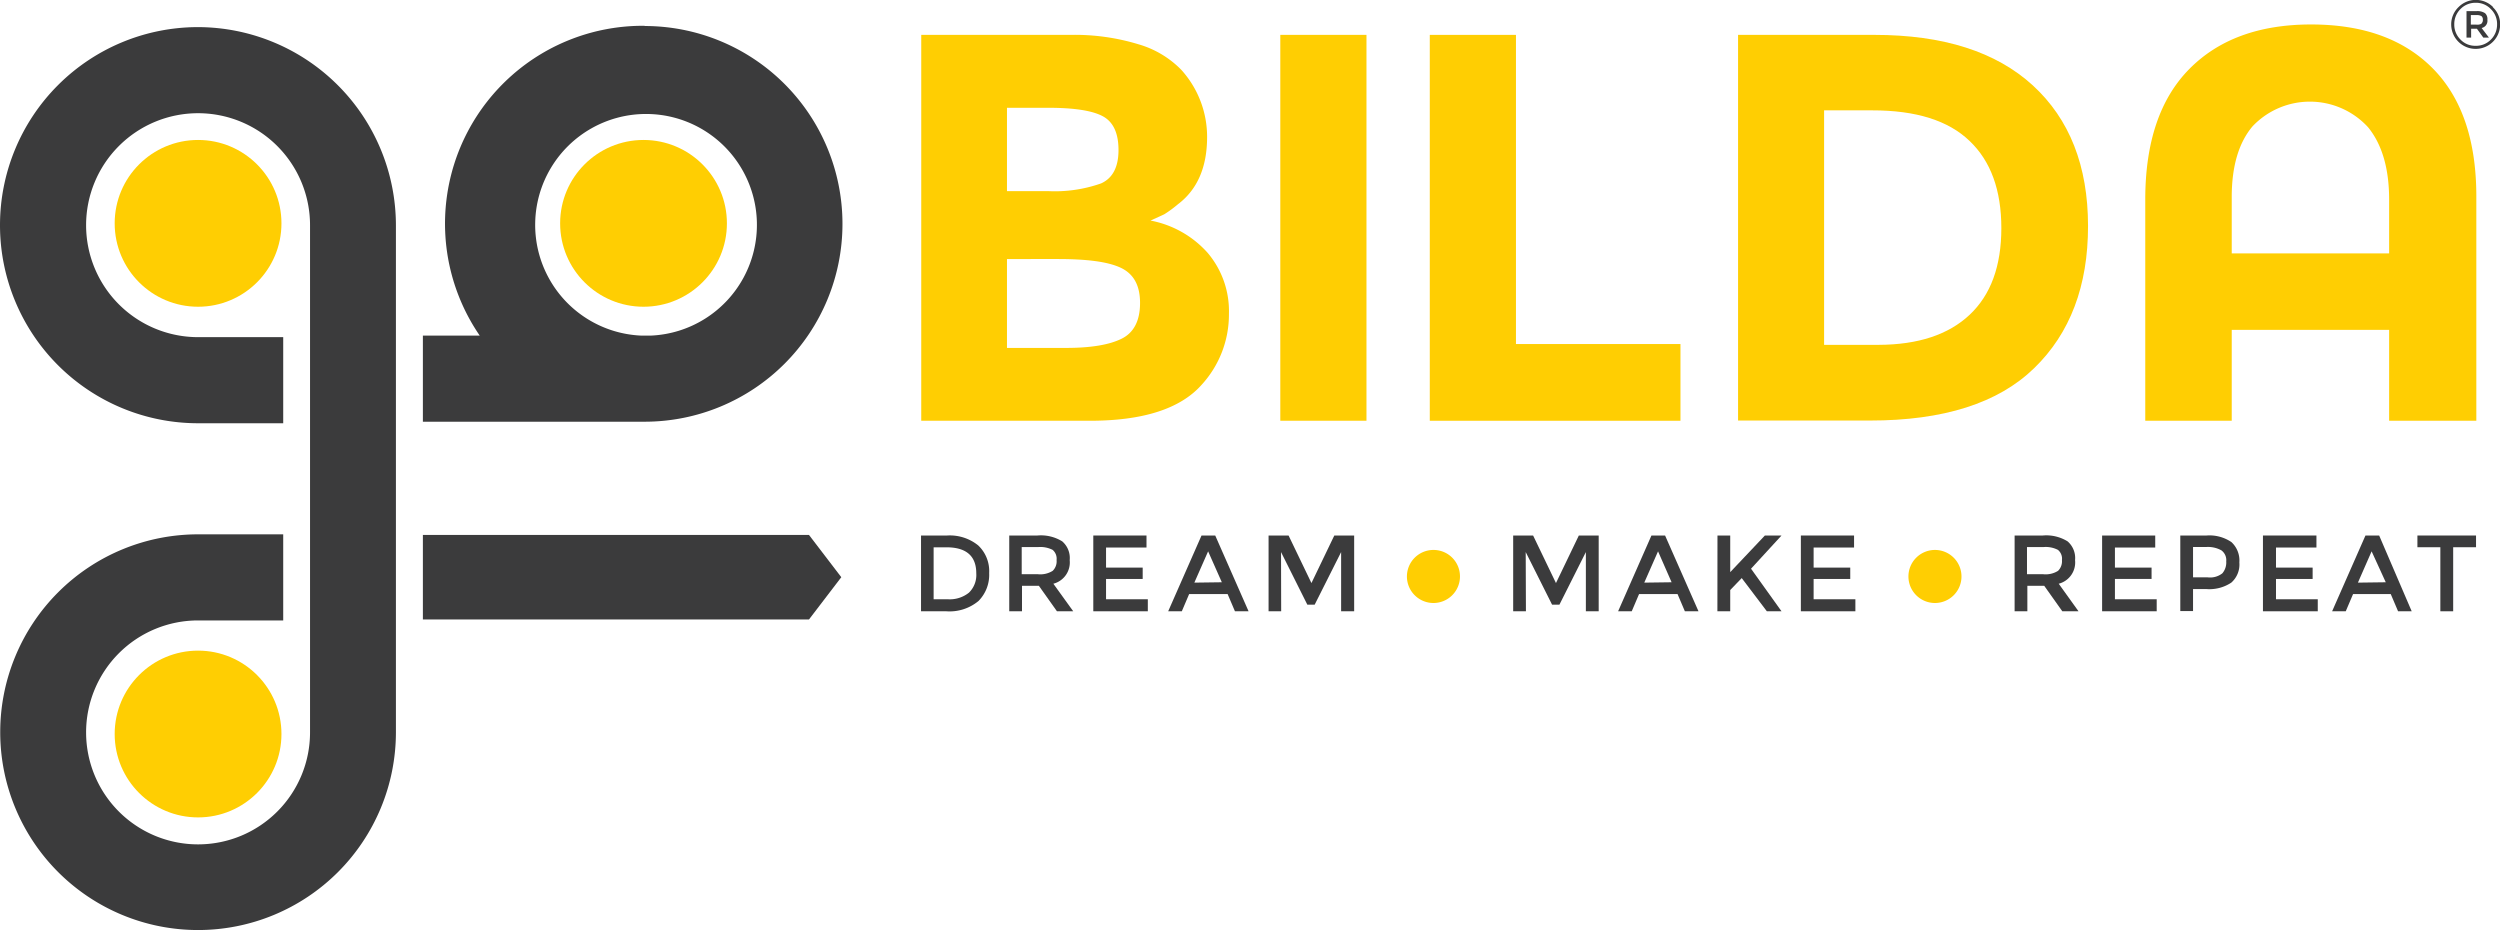 <svg id="Layer_1" data-name="Layer 1" xmlns="http://www.w3.org/2000/svg" viewBox="0 0 341.17 126.97"><defs><style>.cls-1{fill:#ffce02;}.cls-2{fill:#3b3b3c;}</style></defs><path class="cls-1" d="M213.51,89.81a3.62,3.62,0,1,0,3.61,3.62A3.61,3.61,0,0,0,213.51,89.81Z" transform="translate(-17.88 -14.76)"/><path class="cls-1" d="M281.94,89.81a3.62,3.62,0,1,0,3.62,3.62A3.62,3.62,0,0,0,281.94,89.81Z" transform="translate(-17.88 -14.76)"/><circle class="cls-1" cx="27.03" cy="100.17" r="11.38"/><path class="cls-1" d="M310.64,72.18V42q0-11.72,6-17.81t16.63-6.09q10.68,0,16.61,6t5.94,17.43V72.18H343.92V59.78H322.44v12.4Zm11.8-30.55v7.71h21.48V42q0-6.34-2.87-9.87A10.77,10.77,0,0,0,325.28,32Q322.45,35.35,322.44,41.63Z" transform="translate(-17.88 -14.76)"/><path class="cls-2" d="M105.85,18.28h-.19A27,27,0,0,0,83.35,60.56H75.59V72.31l30.07,0h.19a27,27,0,0,0,0-54Zm.45,42.28h-.91a15.13,15.13,0,1,1,1.31,0Z" transform="translate(-17.88 -14.76)"/><circle class="cls-1" cx="87.82" cy="30.48" r="11.38"/><circle class="cls-1" cx="27.03" cy="30.48" r="11.38"/><path class="cls-2" d="M151.37,89.19a4.82,4.82,0,0,1,1.5,3.77,5.08,5.08,0,0,1-1.45,3.81A6.16,6.16,0,0,1,147,98.18h-3.43V87.84h3.55A6.15,6.15,0,0,1,151.37,89.19ZM151.11,93c0-2.36-1.36-3.55-4.07-3.55h-1.75v7.09h1.94a4.18,4.18,0,0,0,2.88-.9A3.36,3.36,0,0,0,151.11,93Z" transform="translate(-17.88 -14.76)"/><path class="cls-2" d="M163.86,91.2a3,3,0,0,1-2.23,3.22l2.71,3.76h-2.22l-2.47-3.48h-2.3v3.48h-1.74V87.84h3.84a5.52,5.52,0,0,1,3.39.8A3,3,0,0,1,163.86,91.2Zm-2.32,1.46a1.81,1.81,0,0,0,.53-1.47,1.58,1.58,0,0,0-.54-1.39,3.69,3.69,0,0,0-2-.38h-2.22v3.7h2.18A3.18,3.18,0,0,0,161.54,92.66Z" transform="translate(-17.88 -14.76)"/><path class="cls-2" d="M174.34,87.84v1.64h-5.52v2.74h5v1.55h-5v2.77h5.7v1.64h-7.44V87.84Z" transform="translate(-17.88 -14.76)"/><path class="cls-2" d="M180.16,95.83l-1,2.35h-1.86l4.55-10.34h1.87l4.55,10.34h-1.86l-1-2.35Zm4.46-1.61L182.75,90l-1.88,4.27Z" transform="translate(-17.88 -14.76)"/><path class="cls-2" d="M192.72,98.18H191V87.84h2.73l3.12,6.49,3.12-6.49h2.71V98.18H200.9V90.1l-3.61,7.18h-1l-3.59-7.18Z" transform="translate(-17.88 -14.76)"/><path class="cls-2" d="M226.12,98.18h-1.74V87.84h2.72l3.12,6.49,3.12-6.49h2.71V98.18H234.3V90.1l-3.61,7.18h-1l-3.6-7.18Z" transform="translate(-17.88 -14.76)"/><path class="cls-2" d="M241.56,95.83l-1,2.35h-1.86l4.55-10.34h1.86l4.56,10.34h-1.86l-1-2.35ZM246,94.22,244.15,90l-1.88,4.27Z" transform="translate(-17.88 -14.76)"/><path class="cls-2" d="M252.26,87.84H254v5l4.73-5H261l-4.16,4.53L261,98.18H259l-3.43-4.53L254,95.28v2.9h-1.75Z" transform="translate(-17.88 -14.76)"/><path class="cls-2" d="M270.9,87.84v1.64h-5.52v2.74h5v1.55h-5v2.77h5.7v1.64h-7.44V87.84Z" transform="translate(-17.88 -14.76)"/><path class="cls-2" d="M301.06,91.2a3,3,0,0,1-2.23,3.22l2.7,3.76h-2.21l-2.47-3.48h-2.3v3.48h-1.74V87.84h3.84a5.52,5.52,0,0,1,3.39.8A3,3,0,0,1,301.06,91.2Zm-2.32,1.46a1.84,1.84,0,0,0,.53-1.47,1.55,1.55,0,0,0-.55-1.39,3.62,3.62,0,0,0-2-.38h-2.22v3.7h2.18A3.18,3.18,0,0,0,298.74,92.66Z" transform="translate(-17.88 -14.76)"/><path class="cls-2" d="M312,87.84v1.64H306.5v2.74h5v1.55h-5v2.77h5.7v1.64h-7.45V87.84Z" transform="translate(-17.88 -14.76)"/><path class="cls-2" d="M322.4,88.74a3.42,3.42,0,0,1,1.08,2.78,3.29,3.29,0,0,1-1.1,2.75,5.39,5.39,0,0,1-3.39.88h-1.83v3h-1.74V87.84H319A5.33,5.33,0,0,1,322.4,88.74ZM321.16,93a2.28,2.28,0,0,0,.53-1.63,1.66,1.66,0,0,0-.67-1.51,3.78,3.78,0,0,0-2.08-.45h-1.78v4.14h2A2.7,2.7,0,0,0,321.16,93Z" transform="translate(-17.88 -14.76)"/><path class="cls-2" d="M334,87.84v1.64h-5.52v2.74h5v1.55h-5v2.77h5.7v1.64H326.7V87.84Z" transform="translate(-17.88 -14.76)"/><path class="cls-2" d="M339,95.83l-1,2.35h-1.86l4.55-10.34h1.87L347,98.18h-1.86l-1-2.35Zm4.46-1.61L341.53,90l-1.87,4.27Z" transform="translate(-17.88 -14.76)"/><path class="cls-2" d="M352.66,89.44v8.74h-1.75V89.44h-3.13v-1.6h8v1.6Z" transform="translate(-17.88 -14.76)"/><polygon class="cls-2" points="110.4 84.54 86.26 84.54 57.71 84.54 57.71 78.77 57.71 73 86.26 73 110.4 73 114.81 78.77 110.4 84.54"/><path class="cls-1" d="M166.6,72.18h-23V19.52H164a29.73,29.73,0,0,1,9.23,1.28,13.33,13.33,0,0,1,5.84,3.47,13.61,13.61,0,0,1,3.54,9.19q0,6.18-4,9.19A15.77,15.77,0,0,1,176.77,44c-.35.17-1,.46-1.88.86a13.92,13.92,0,0,1,7.8,4.41,12.3,12.3,0,0,1,2.9,8.33,14.2,14.2,0,0,1-3.77,9.72Q177.46,72.18,166.6,72.18ZM155.3,40.84h5.57a18.94,18.94,0,0,0,7.27-1.05q2.38-1.07,2.38-4.56t-2.19-4.63c-1.45-.76-3.91-1.13-7.38-1.13H155.3Zm0,21.4h8.06q5.05,0,7.57-1.25c1.68-.82,2.53-2.46,2.53-4.89s-.9-4-2.68-4.82-4.63-1.17-8.55-1.17H155.3Z" transform="translate(-17.88 -14.76)"/><path class="cls-1" d="M204.36,62.09V72.18H192.6V62.09h0V29.62h0V19.52h11.76v10.1h0V62.09Z" transform="translate(-17.88 -14.76)"/><path class="cls-1" d="M213,72.18V19.52h11.76V61.71h22.45V72.18Z" transform="translate(-17.88 -14.76)"/><path class="cls-1" d="M295.29,26.41q7.53,6.9,7.54,19.18T295.48,65q-7.35,7.16-22.41,7.15h-18V19.52h18.61Q287.76,19.52,295.29,26.41Zm-8.62,31.31Q291,53.66,291,45.89T286.67,34q-4.34-4.19-13.3-4.18h-6.56v32h7.46Q282.34,61.79,286.67,57.72Z" transform="translate(-17.88 -14.76)"/><path class="cls-2" d="M44.91,18.46a27,27,0,0,0,0,54.06H56.53V60.77H44.91A15.28,15.28,0,1,1,60.19,45.49V60.56h0V102h0v12.68A15.28,15.28,0,1,1,44.91,99.43H56.53V87.68H44.91a27,27,0,1,0,27,27V45.49A27.07,27.07,0,0,0,44.91,18.46Z" transform="translate(-17.88 -14.76)"/><path class="cls-2" d="M358.07,15.74a3.18,3.18,0,0,1,1,2.35,3.34,3.34,0,1,1-6.68,0,3.26,3.26,0,0,1,1-2.36,3.32,3.32,0,0,1,4.72,0Zm-.28,4.44a2.86,2.86,0,0,0,.86-2.08A2.81,2.81,0,0,0,357.8,16a2.76,2.76,0,0,0-2.07-.86,2.83,2.83,0,0,0-2.08.86,2.88,2.88,0,0,0-.84,2.08,2.85,2.85,0,0,0,.84,2.07,2.75,2.75,0,0,0,2.06.86A2.8,2.8,0,0,0,357.79,20.18Zm-.46-2.72a1,1,0,0,1-.79,1.12l1,1.31h-.77l-.87-1.21h-.79v1.21h-.63V16.28h1.36a1.88,1.88,0,0,1,1.17.28A1.08,1.08,0,0,1,357.33,17.46Zm-.81.51a.64.64,0,0,0,.19-.52.59.59,0,0,0-.19-.49,1.27,1.27,0,0,0-.69-.14h-.76v1.3h.74A1.2,1.2,0,0,0,356.52,18Z" transform="translate(-17.88 -14.76)"/></svg>